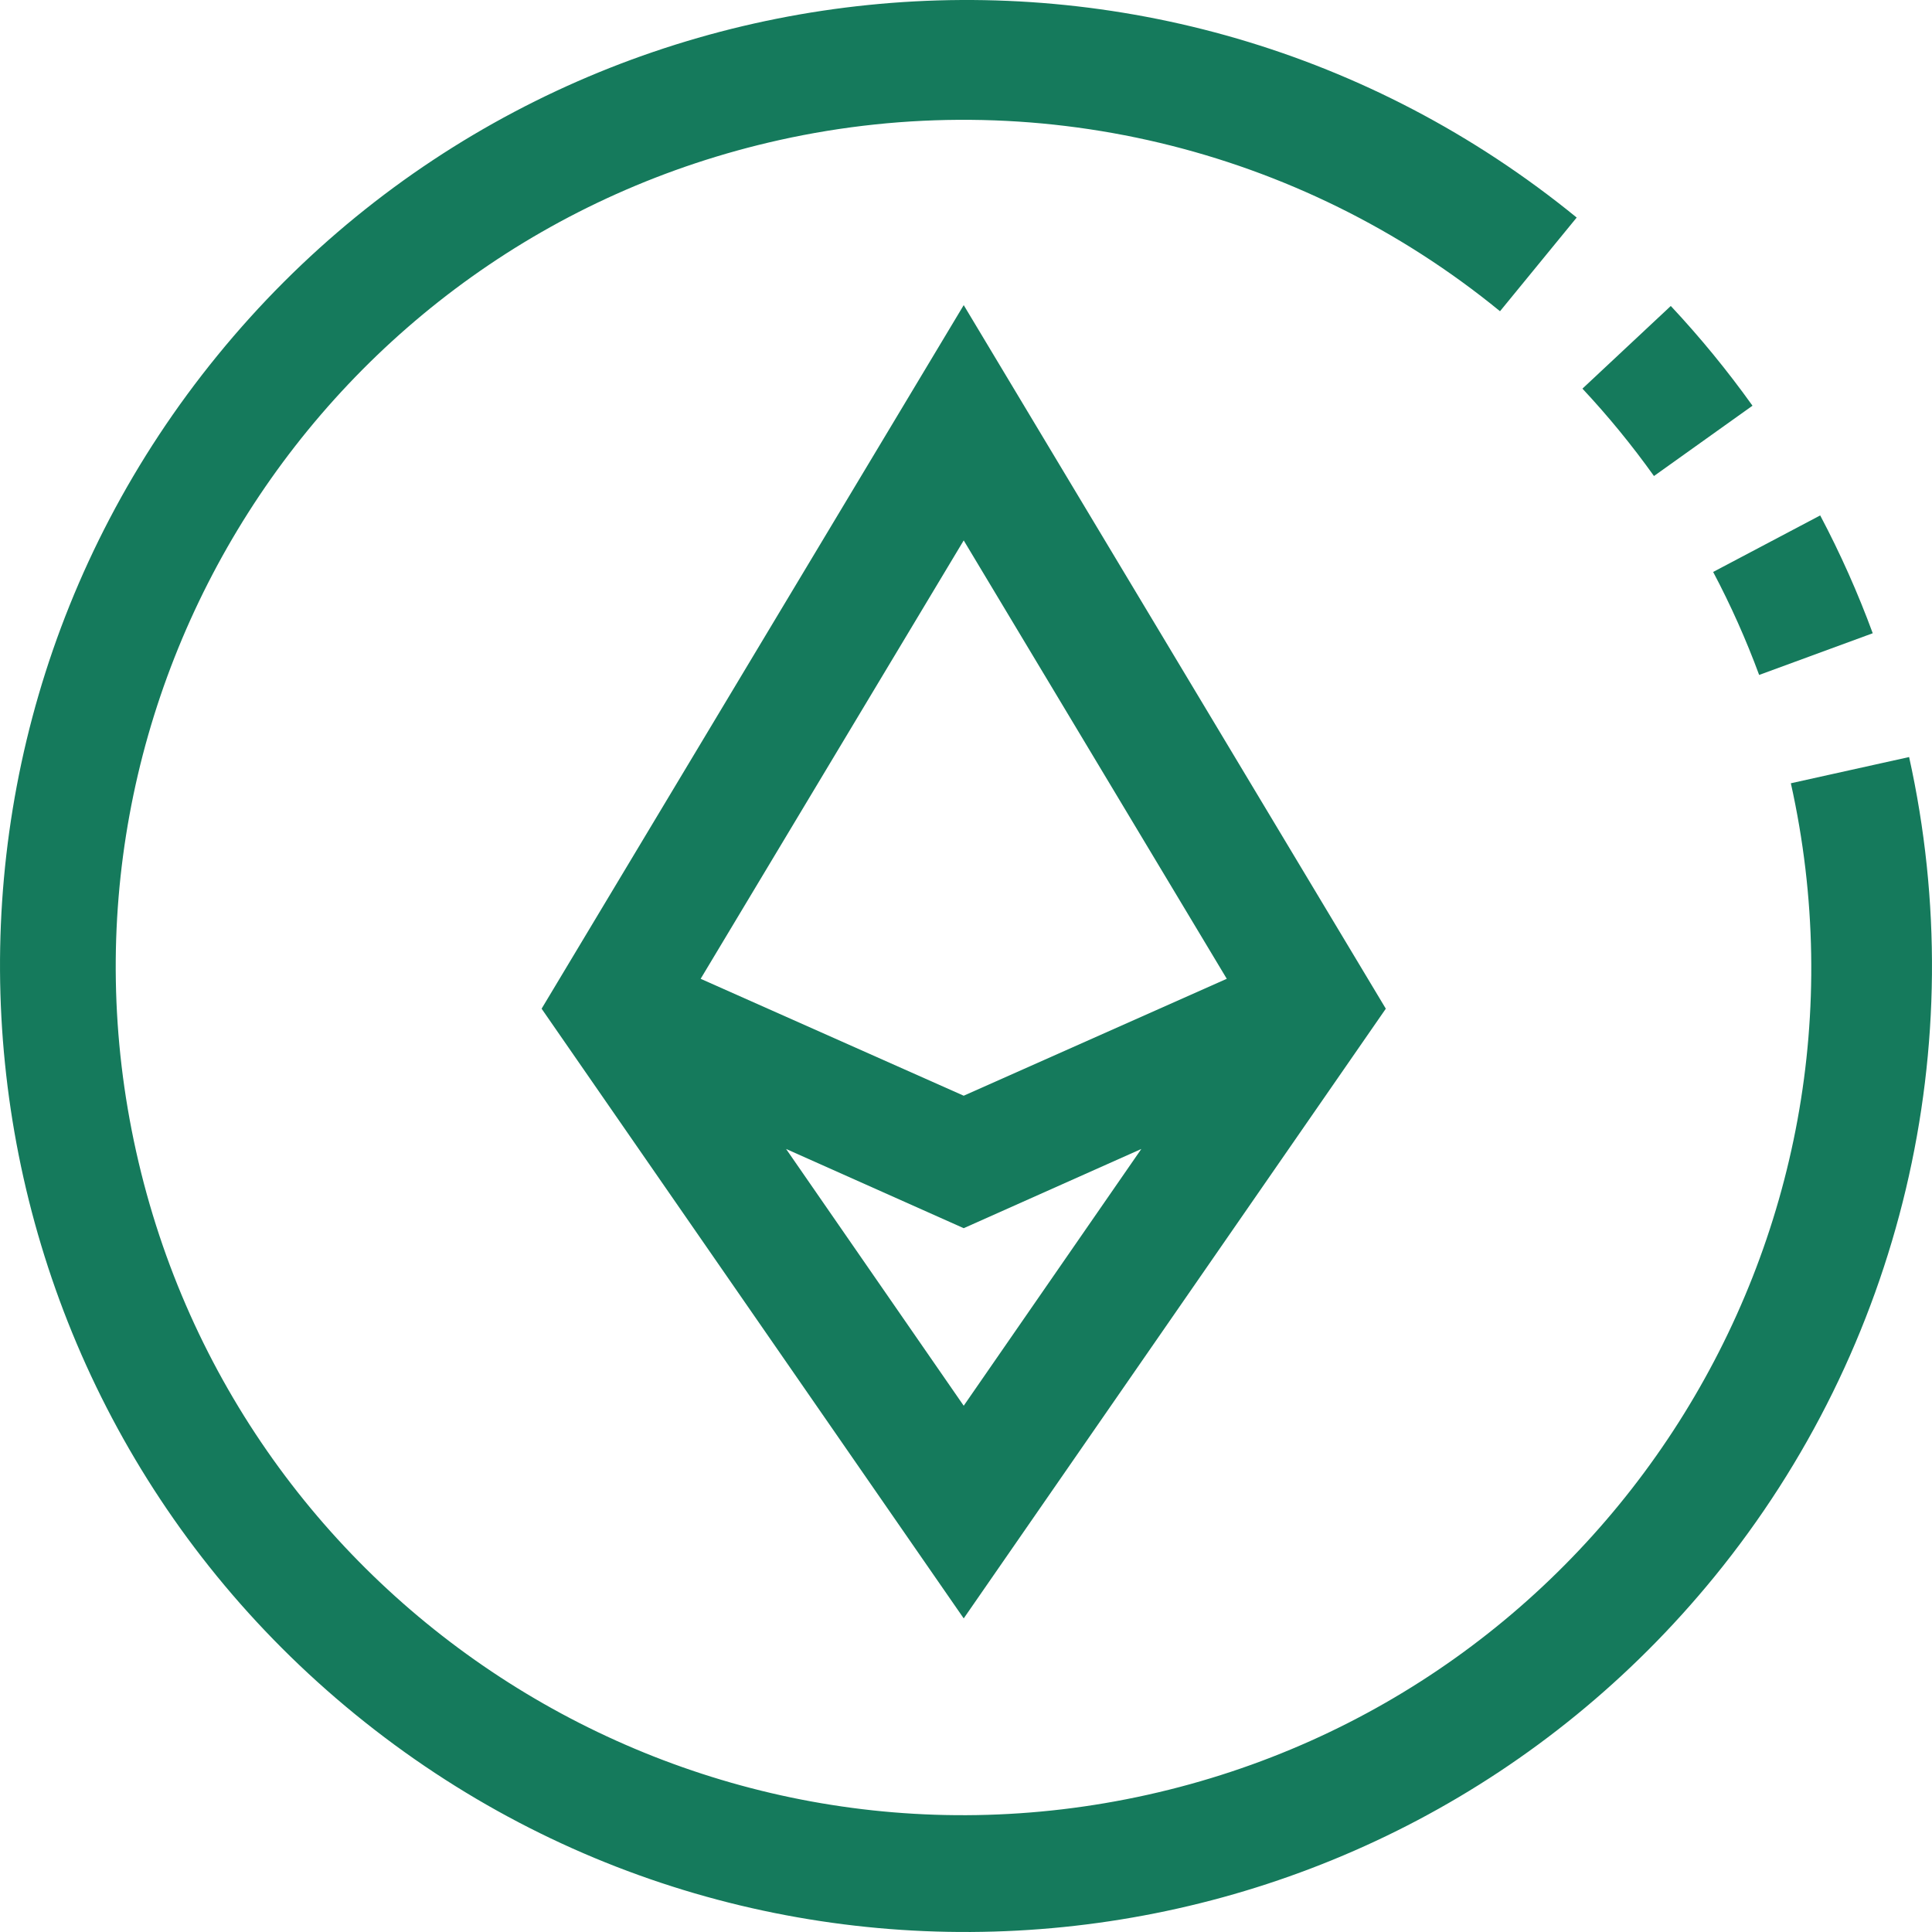 <?xml version="1.0" encoding="iso-8859-1"?>
<!-- Generator: Adobe Illustrator 19.0.0, SVG Export Plug-In . SVG Version: 6.00 Build 0)  -->
<svg version="1.1" id="Capa_1" xmlns="http://www.w3.org/2000/svg" xmlns:xlink="http://www.w3.org/1999/xlink" x="0px" y="0px"
	 viewBox="0 0 510.8 510.8" xml:space="preserve" fill="#157A5C">
<g>
	<g>
		<g>
			<path d="M465.099,178.447l30.032-11.024c-3.93-10.682-8.569-21.089-13.888-31.152l-28.304,14.944
				C457.591,160.013,461.653,169.11,465.099,178.447z"/>
			<path d="M463.339,107.263c-6.613-9.254-13.829-18.063-21.6-26.368l-23.36,21.856c6.806,7.276,13.124,14.995,18.912,23.104
				L463.339,107.263z"/>
			<path d="M504.731,200.079v0.08l-31.248,6.928c26.89,120.808-49.245,240.542-170.053,267.432S62.888,425.274,35.998,304.465
				C9.107,183.657,85.243,63.924,206.051,37.033c67.091-14.934,137.325,1.747,190.536,45.253l20.272-24.768
				C307.572-31.651,146.691-15.343,57.522,93.944S-15.34,364.111,93.946,453.281s270.168,72.862,359.337-36.425
				C502.709,356.281,521.666,276.404,504.731,200.079z"/>
			<path d="M143.195,266.687l111.6,161.2l111.6-161.2l-111.6-186.016L143.195,266.687z M254.795,371.663l-46.96-67.888l46.96,20.944
				l46.96-20.944L254.795,371.663z M254.795,289.695l-69.552-30.912l69.552-115.904l69.552,115.904L254.795,289.695z"/>
		</g>
	</g>
</g>
</svg>
